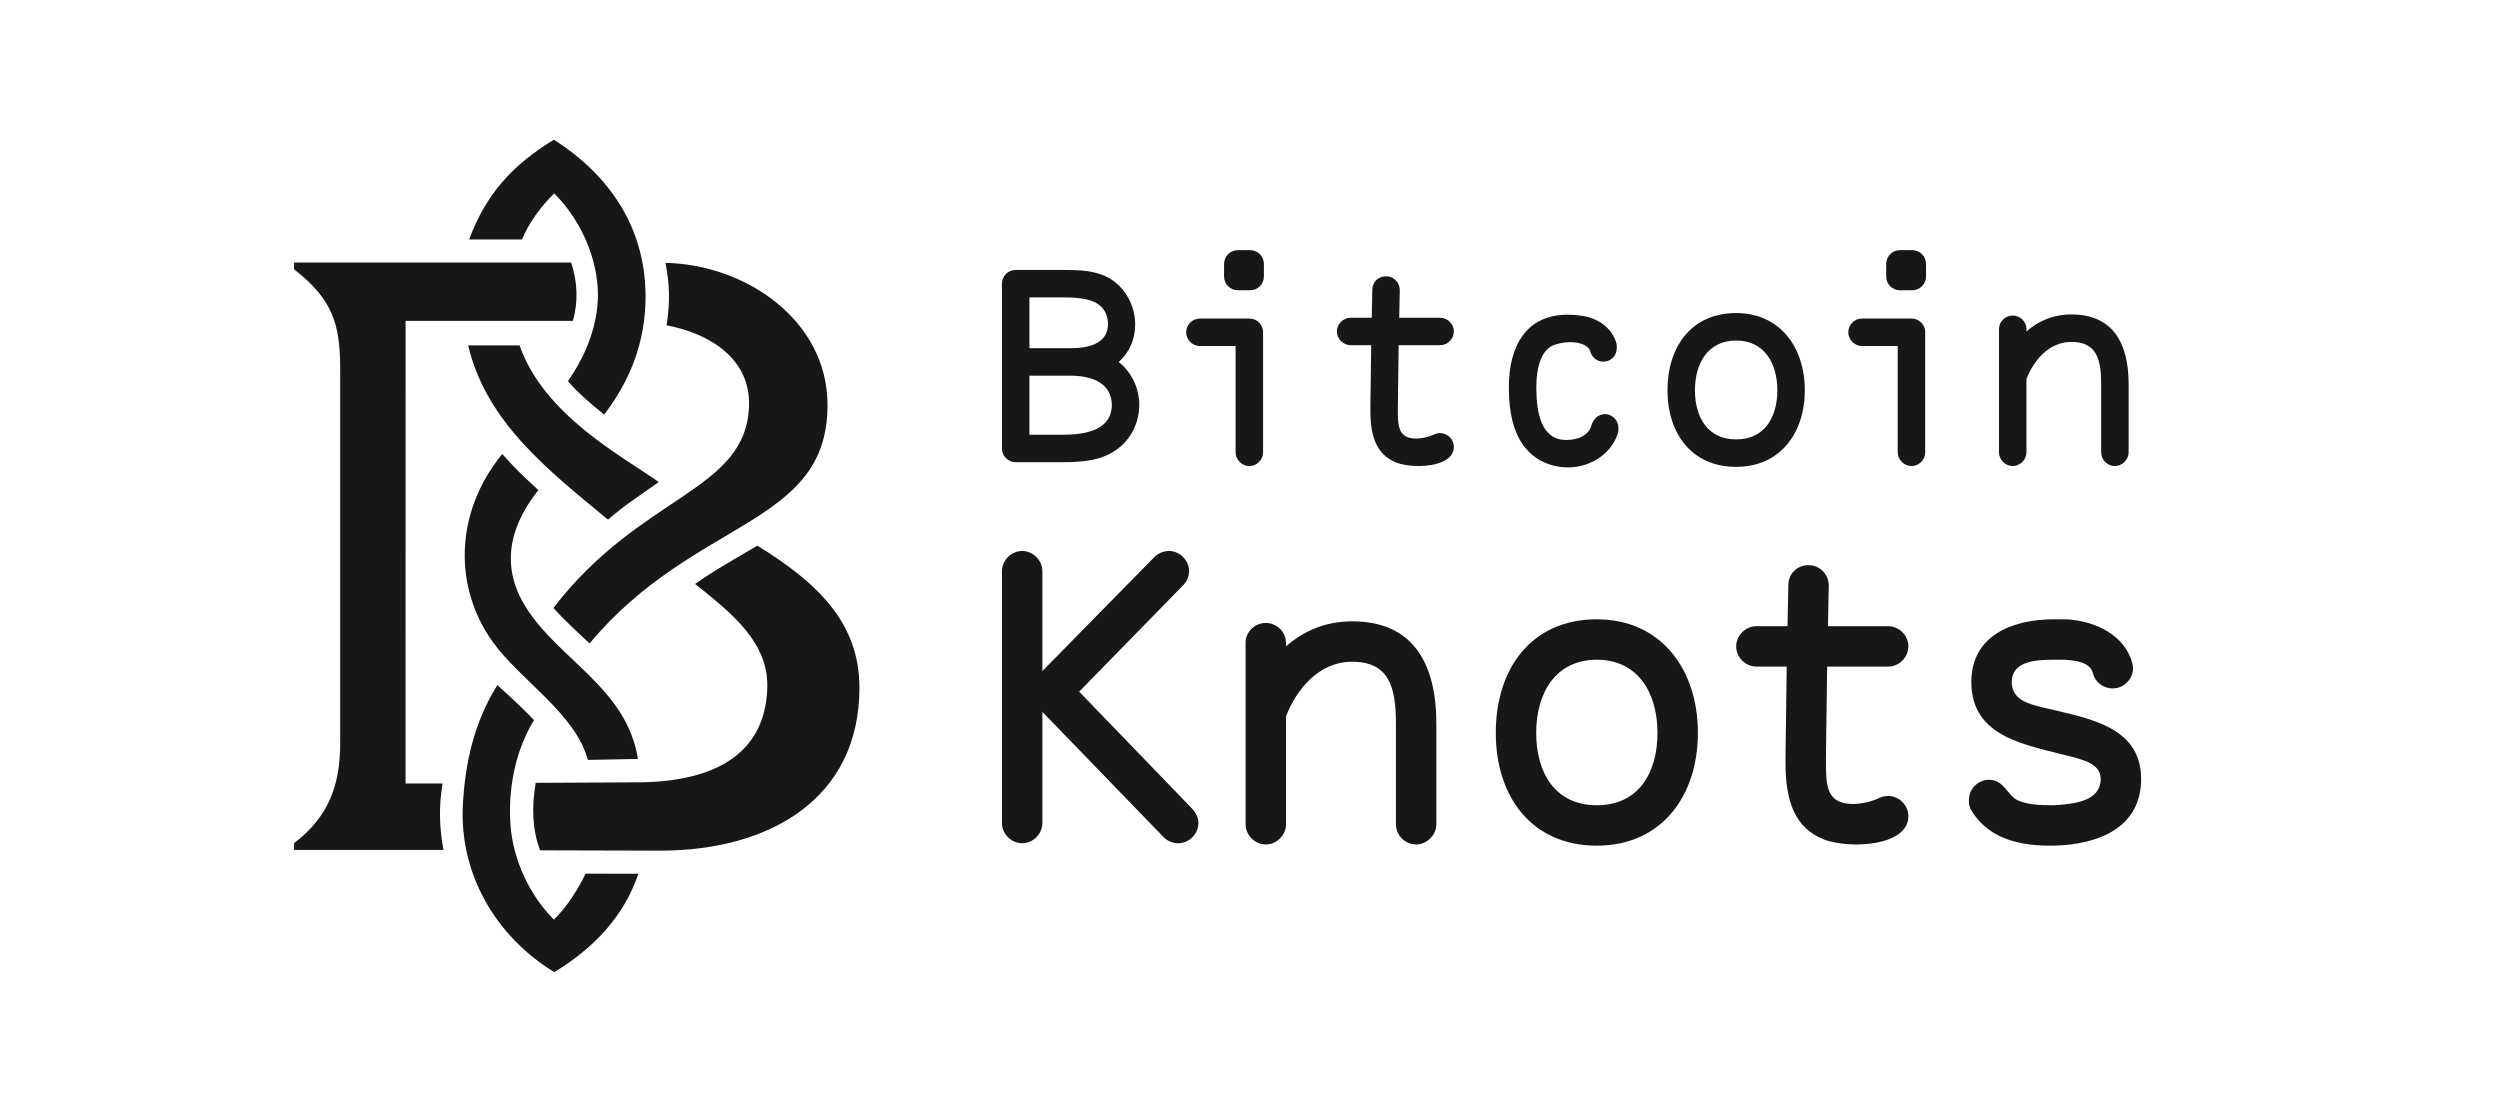 <svg width="1024" height="456" viewBox="0 0 1024 456" fill="none" xmlns="http://www.w3.org/2000/svg">
<path d="M240.776 311.256C235.734 292.29 213.043 278.567 201.862 262.977C185.704 240.448 186.159 209.848 205.727 185.957C211.415 192.328 212.781 193.584 220.516 200.747C207.052 217.649 206.012 233.904 215.43 248.796C229.13 270.459 256.779 282.009 261.286 310.871C261.286 310.871 251.047 311.099 240.776 311.256Z" fill="#171717"/>
<path d="M284.721 239.199C299.511 251.031 314.844 262.957 314.284 281.743C313.461 309.371 291.922 319.971 262.651 320.428C259.119 320.483 219.42 320.655 219.42 320.655C217.637 331.163 218.168 340.313 221.236 348.294C221.236 348.294 270.468 348.432 270.344 348.432C315.554 348.432 352.029 326.96 352.029 281.743C352.029 254.822 334.55 238.517 310.204 223.5C300.648 229.188 292.685 233.511 284.721 239.199Z" fill="#171717"/>
<path d="M241.49 263.545C236.907 259.248 230.796 253.761 226.701 248.983C262.692 202.112 305.924 201.429 306.805 165.943C307.272 147.132 291.075 136.679 273.029 133.252C274.628 123.201 274.172 115.891 272.573 107.668C305.238 108.353 338.953 130.968 338.953 165.943C338.953 215.763 284.476 211.983 241.49 263.545Z" fill="#171717"/>
<path d="M181.257 320.911H166.12L166.13 131.427C166.13 131.427 212.145 131.427 234.651 131.427C236.936 123.432 236.509 115.235 233.93 107.536H120.444V110.322C136.434 122.745 139.348 132.824 139.348 151.571V304.127C139.348 320.966 135.063 334.27 120.444 345.36V348.146C120.444 348.146 162.797 348.1 181.622 348.145C179.903 338.118 179.733 330.67 181.257 320.911Z" fill="#171717"/>
<path d="M227.01 79.226C237.082 89.266 243.832 103.492 244.808 117.703C245.735 131.189 240.438 145.072 232.597 156.096C237.063 161.252 242.416 165.791 247.445 169.801C257.343 156.96 263.333 142.487 264.277 126.217C266.01 96.328 251.502 72.875 226.853 57.231C209.604 67.764 199.018 79.681 192.165 98.074C199.342 98.074 206.643 98.059 213.866 98.074C216.379 91.45 221.9 84.185 227.01 79.226Z" fill="#171717"/>
<path d="M239.879 357.83C236.621 364.487 232.199 371.503 226.879 376.665C216.808 366.624 210.058 351.944 209.082 337.733C208.155 324.247 210.514 308.422 218.737 294.945C213.504 289.484 208.726 285.161 203.72 280.61C193.898 296.372 190.557 312.948 189.613 329.219C187.954 357.83 203.013 383.471 227.037 398.204C243.042 388.431 255.459 375.629 261.486 357.877C254.31 357.877 247.134 357.877 239.91 357.861L239.879 357.83Z" fill="#171717"/>
<path d="M269.831 197.441C255.338 187.179 222.698 170.045 212.826 141.476H191.766C199.152 173.135 225.267 193.16 249.044 212.858C255.669 207.035 261.151 203.609 269.831 197.441Z" fill="#171717"/>
<path d="M410.4 183.694V116.191C410.4 113.041 412.875 110.566 416.026 110.566H435.264C441.789 110.566 448.427 110.679 454.165 113.829C461.027 117.766 464.965 125.304 464.965 132.955C464.965 138.58 462.827 144.205 458.215 148.255C463.503 152.418 466.54 158.831 466.653 165.693C466.653 172.669 463.615 179.419 457.99 183.694C451.69 188.644 443.364 189.319 435.264 189.319H416.026C412.988 189.319 410.4 186.844 410.4 183.694ZM421.651 178.069H435.264C445.052 178.069 455.402 176.044 455.402 165.693C455.177 157.031 447.527 153.88 438.527 153.88H421.651V178.069ZM421.651 142.63H438.527C446.177 142.63 453.827 140.605 453.827 132.73V131.942C452.927 123.054 445.052 121.817 435.264 121.817H421.651V142.63Z" fill="#171717"/>
<path d="M485.852 136.105C485.852 133.067 488.327 130.479 491.477 130.479H511.728C514.878 130.479 517.353 132.955 517.353 136.105V185.269C517.353 188.419 514.766 190.894 511.728 190.894C508.691 190.894 506.103 188.307 506.103 185.269V141.73H491.477C488.44 141.73 485.852 139.142 485.852 136.105ZM501.378 113.266V108.091C501.378 104.941 503.965 102.466 507.003 102.466H512.066C515.103 102.466 517.691 104.941 517.691 108.091V113.266C517.691 116.416 515.103 118.891 512.066 118.891H507.003C503.965 118.891 501.378 116.416 501.378 113.266Z" fill="#171717"/>
<path d="M547.579 135.767C547.579 132.73 550.166 130.142 553.204 130.142H561.867L562.092 118.779C562.092 115.516 564.567 113.154 567.717 113.154C570.867 113.154 573.342 115.741 573.342 118.779L573.117 130.142H589.88C592.918 130.142 595.505 132.73 595.505 135.767C595.505 138.805 592.918 141.392 589.88 141.392H572.892L572.555 167.043C572.555 174.581 572.555 179.644 580.317 179.644C582.792 179.531 585.268 178.969 587.405 177.956C588.193 177.619 588.98 177.394 589.88 177.394C592.918 177.394 595.505 179.981 595.505 183.019C595.505 188.757 587.968 190.894 580.992 190.894C577.617 190.894 574.242 190.332 572.105 189.544C563.892 186.394 561.304 178.856 561.304 168.168V166.818L561.642 141.392H553.204C550.166 141.392 547.579 138.805 547.579 135.767Z" fill="#171717"/>
<path d="M618.025 158.606C618.025 141.617 625.225 128.904 642.101 128.904C643.676 128.904 645.364 129.017 647.164 129.242C654.364 130.029 660.552 134.305 662.239 141.167V142.517C662.239 145.668 659.877 148.143 656.727 148.143C654.027 148.143 651.889 146.23 651.326 143.755C650.314 141.167 646.714 140.155 643.114 140.155C640.526 140.155 637.938 140.717 636.026 141.505C630.851 143.98 629.276 151.18 629.276 158.606C629.276 169.181 631.301 180.206 641.539 180.206C642.664 180.206 644.014 180.094 645.364 179.756C648.401 179.081 651.214 177.169 651.889 174.019C652.677 171.769 654.589 169.631 657.402 169.631C660.439 169.631 662.914 172.219 662.914 175.256V176.606C660.777 185.157 652.114 191.457 642.214 191.457C638.501 191.457 634.676 190.557 630.963 188.644C621.625 183.357 618.025 172.894 618.025 158.606Z" fill="#171717"/>
<path d="M682.998 159.843C682.998 142.067 692.786 128.229 711.124 128.229C728.9 128.229 739.25 142.067 739.25 159.843C739.25 177.394 729.125 191.232 711.124 191.232C693.011 191.232 682.998 177.619 682.998 159.843ZM694.248 159.843C694.248 170.981 699.536 179.981 711.124 179.981C722.712 179.981 728 170.981 728 159.843C728 148.593 722.487 139.48 711.124 139.48C699.649 139.48 694.248 148.705 694.248 159.843Z" fill="#171717"/>
<path d="M757.058 136.105C757.058 133.067 759.533 130.479 762.684 130.479H782.934C786.085 130.479 788.56 132.955 788.56 136.105V185.269C788.56 188.419 785.972 190.894 782.934 190.894C779.897 190.894 777.309 188.307 777.309 185.269V141.73H762.684C759.646 141.73 757.058 139.142 757.058 136.105ZM772.584 113.266V108.091C772.584 104.941 775.172 102.466 778.209 102.466H783.272C786.31 102.466 788.897 104.941 788.897 108.091V113.266C788.897 116.416 786.31 118.891 783.272 118.891H778.209C775.172 118.891 772.584 116.416 772.584 113.266Z" fill="#171717"/>
<path d="M818.785 185.269V134.755C818.785 131.717 821.372 129.242 824.41 129.242C827.447 129.242 830.035 131.717 830.035 134.755V135.767C834.76 131.604 840.836 128.792 848.486 128.792C865.361 128.792 871.887 140.492 871.887 157.256V185.269C871.887 188.307 869.187 190.894 866.262 190.894C863.224 190.894 860.636 188.419 860.636 185.269V157.256C860.636 147.13 858.724 140.042 848.486 140.042C838.923 140.042 832.848 148.03 830.035 155.23V185.269C830.035 188.307 827.447 190.894 824.41 190.894C821.372 190.894 818.785 188.307 818.785 185.269Z" fill="#171717"/>
<path d="M410.4 337.115V233.964C410.4 229.493 414.209 225.685 418.679 225.685C423.149 225.685 426.958 229.493 426.958 233.964V274.86L472.821 228.169C474.311 226.679 476.629 225.685 478.782 225.685C483.252 225.685 487.06 229.493 487.06 233.964C487.06 236.116 486.067 238.269 484.577 239.759L442.025 283.304L488.385 331.32C489.875 332.976 490.869 334.963 490.869 337.115C490.869 341.586 487.06 345.394 482.59 345.394C480.437 345.394 478.285 344.566 476.629 342.91L426.958 291.583V337.115C426.958 341.586 423.149 345.394 418.679 345.394C414.209 345.394 410.4 341.586 410.4 337.115Z" fill="#171717"/>
<path d="M510.184 337.612V263.27C510.184 258.8 513.992 255.157 518.462 255.157C522.933 255.157 526.741 258.8 526.741 263.27V264.76C533.695 258.634 542.636 254.495 553.895 254.495C578.73 254.495 588.334 271.714 588.334 296.385V337.612C588.334 342.083 584.36 345.891 580.055 345.891C575.585 345.891 571.776 342.248 571.776 337.612V296.385C571.776 281.483 568.962 271.052 553.895 271.052C539.821 271.052 530.88 282.808 526.741 293.404V337.612C526.741 342.083 522.933 345.891 518.462 345.891C513.992 345.891 510.184 342.083 510.184 337.612Z" fill="#171717"/>
<path d="M612.674 300.193C612.674 274.032 627.079 253.667 654.067 253.667C680.228 253.667 695.46 274.032 695.46 300.193C695.46 326.022 680.559 346.387 654.067 346.387C627.41 346.387 612.674 326.353 612.674 300.193ZM629.231 300.193C629.231 316.584 637.013 329.83 654.067 329.83C671.121 329.83 678.903 316.584 678.903 300.193C678.903 283.636 670.79 270.224 654.067 270.224C637.179 270.224 629.231 283.801 629.231 300.193Z" fill="#171717"/>
<path d="M711.141 264.76C711.141 260.29 714.949 256.482 719.42 256.482H732.169L732.5 239.759C732.5 234.957 736.143 231.48 740.779 231.48C745.415 231.48 749.057 235.288 749.057 239.759L748.726 256.482H773.396C777.867 256.482 781.675 260.29 781.675 264.76C781.675 269.231 777.867 273.039 773.396 273.039H748.395L747.898 310.789C747.898 321.883 747.898 329.334 759.323 329.334C762.965 329.168 766.608 328.34 769.754 326.85C770.913 326.353 772.072 326.022 773.396 326.022C777.867 326.022 781.675 329.83 781.675 334.301C781.675 342.745 770.582 345.891 760.316 345.891C755.349 345.891 750.382 345.063 747.236 343.904C735.149 339.268 731.341 328.175 731.341 312.445V310.458L731.838 273.039H719.42C714.949 273.039 711.141 269.231 711.141 264.76Z" fill="#171717"/>
<path d="M806.466 327.678C806.466 323.042 810.274 319.399 814.745 319.399C820.705 319.399 822.196 325.525 826.169 327.678C830.309 329.665 835.607 329.83 841.236 329.83C849.681 329.334 860.443 328.175 860.443 319.068C860.443 312.942 853.489 311.286 848.522 309.962C830.309 305.16 807.46 302.345 807.46 279.331C807.46 260.787 823.52 253.667 841.236 253.667H846.369C858.456 254.329 870.377 260.29 873.357 271.549C873.523 272.377 873.689 273.039 873.689 273.701C873.689 278.172 869.88 281.98 865.41 281.98C861.436 281.98 858.125 279.331 857.297 275.854C856.138 271.218 850.508 270.555 845.541 270.224H841.236C833.62 270.224 824.017 270.887 824.017 279.331C824.017 285.622 829.15 287.775 834.117 289.099C852.495 293.901 877 296.054 877 319.068C877 338.606 860.277 345.891 841.236 346.387H839.581C824.182 346.387 813.586 341.917 807.46 331.983C806.632 330.658 806.466 329.168 806.466 327.678Z" fill="#171717"/>
</svg>
